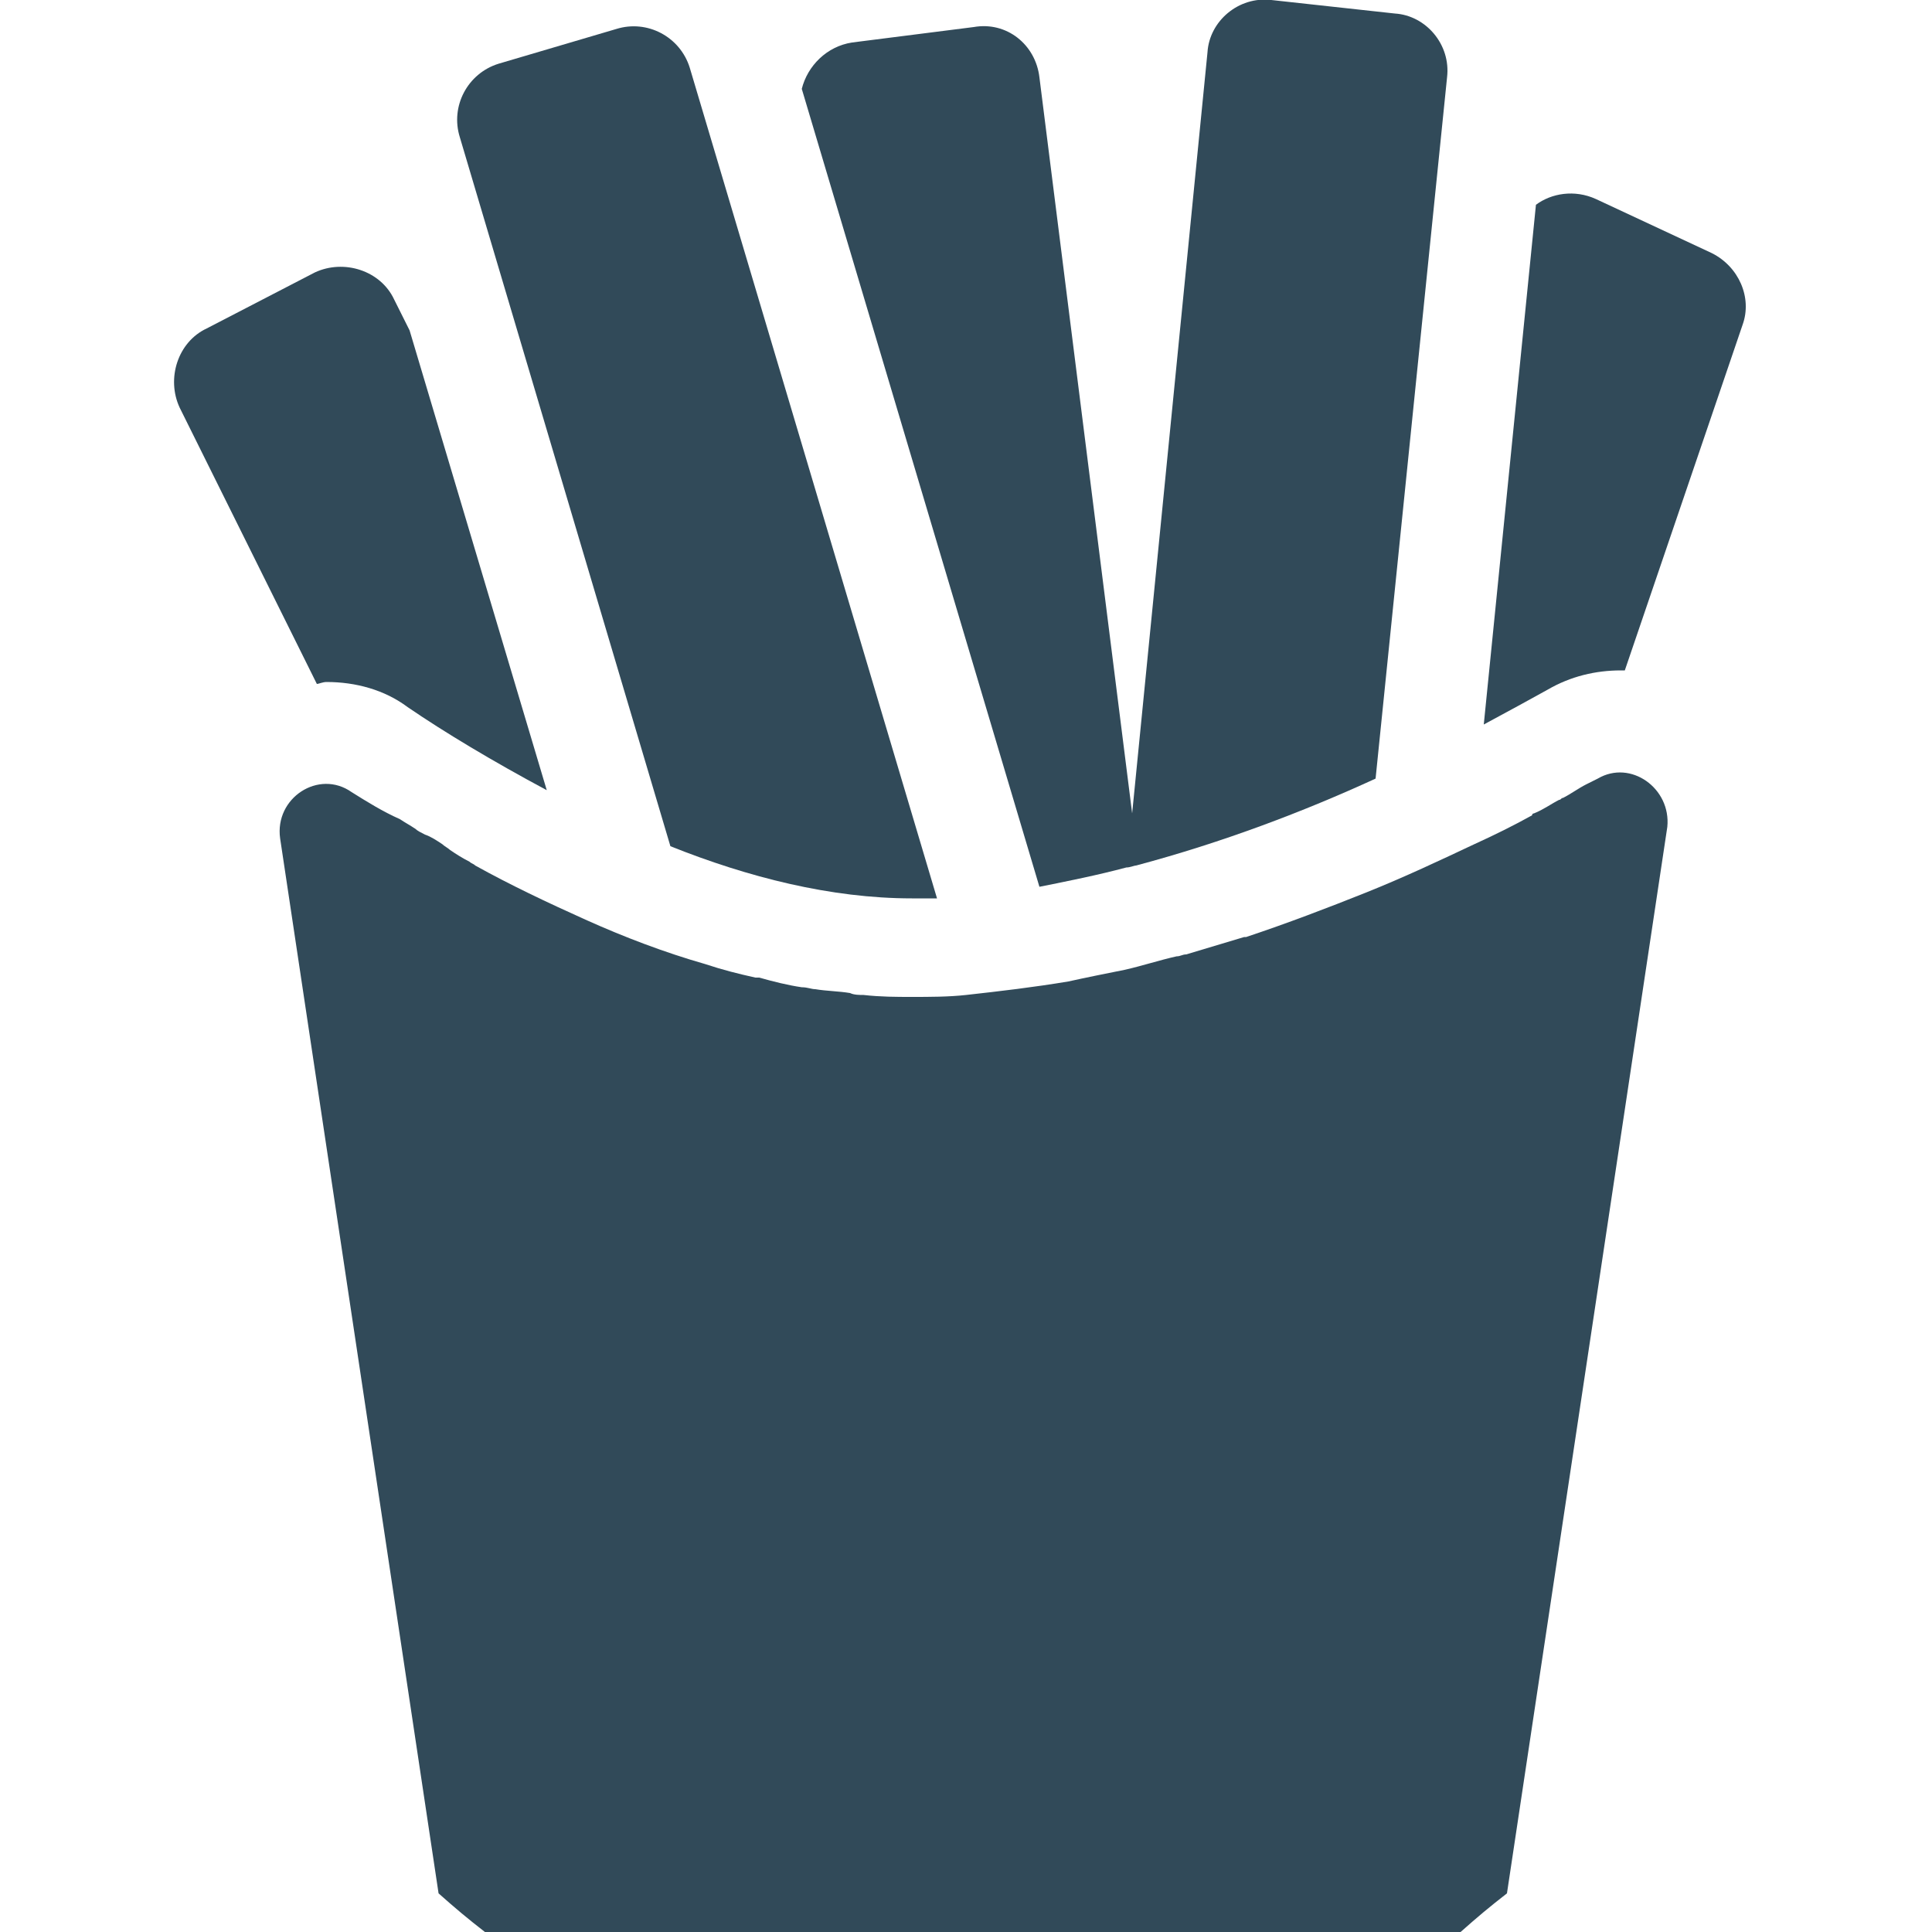 <?xml version="1.0" encoding="utf-8"?>
<!-- Generator: Adobe Illustrator 23.0.3, SVG Export Plug-In . SVG Version: 6.00 Build 0)  -->
<svg version="1.1" id="Layer_1" xmlns="http://www.w3.org/2000/svg" xmlns:xlink="http://www.w3.org/1999/xlink" x="0px" y="0px"
	 viewBox="0 0 100 100" style="enable-background:new 0 0 100 100;" xml:space="preserve">
<style type="text/css">
	.st0{fill:#314A59;}
</style>
<g id="snack">
</g>
<g id="home">
</g>
<g id="drankje">
</g>
<g id="frieten">
	<g>
		<path class="st0" d="M82.7,40.3c-0.2,0.1-0.4,0.2-0.6,0.3c-0.4,0.2-0.8,0.5-1.2,0.7c-0.1,0-0.1,0.1-0.2,0.1
			c-0.4,0.2-0.8,0.5-1.3,0.7c0,0-0.1,0-0.1,0.1c-0.9,0.5-1.9,1-3,1.5c-1.7,0.8-3.6,1.7-5.6,2.5l0,0c-2,0.8-4.1,1.6-6.2,2.3h-0.1
			c-1,0.3-2,0.6-3,0.9c-0.2,0-0.3,0.1-0.5,0.1c-0.9,0.2-1.8,0.5-2.7,0.7c-1,0.2-2,0.4-2.9,0.6c-1.8,0.3-3.5,0.5-5.3,0.7
			c-0.9,0.1-1.9,0.1-2.8,0.1l0,0c-0.8,0-1.6,0-2.5-0.1c-0.2,0-0.5,0-0.7-0.1c-0.6-0.1-1.2-0.1-1.8-0.2c-0.2,0-0.4-0.1-0.7-0.1
			c-0.7-0.1-1.5-0.3-2.2-0.5c-0.1,0-0.1,0-0.2,0c-0.9-0.2-1.7-0.4-2.6-0.7l0,0c-2.1-0.6-4.2-1.4-6.2-2.3c-2-0.9-3.9-1.8-5.7-2.8
			c-0.1-0.1-0.2-0.1-0.3-0.2c-0.4-0.2-0.7-0.4-1-0.6c-0.1-0.1-0.3-0.2-0.4-0.3c-0.3-0.2-0.6-0.4-0.9-0.5c-0.2-0.1-0.4-0.2-0.5-0.3
			c-0.3-0.2-0.5-0.3-0.8-0.5C19.8,42,19,41.5,18.2,41c-1.7-1.2-4,0.3-3.7,2.4L22.7,98c0.9,0.8,1.5,1.3,2.4,2h50.5
			c0.9-0.8,1.5-1.3,2.4-2l8.3-55.2C86.5,40.8,84.4,39.3,82.7,40.3z"/>
		<path class="st0" d="M16.9,35.3c1.5,0,3,0.4,4.2,1.3c1.9,1.3,4.4,2.8,7.2,4.3l-7.1-23.8l-0.8-1.6c-0.7-1.5-2.6-2.1-4.1-1.4
			L10.7,17c-1.5,0.7-2.1,2.6-1.4,4.1l7.1,14.3C16.5,35.4,16.7,35.3,16.9,35.3z"/>
		<path class="st0" d="M34.7,43.8c4,1.6,8.3,2.7,12.5,2.7c0.4,0,0.9,0,1.3,0l-12.8-43c-0.5-1.6-2.2-2.5-3.8-2l-6.1,1.8
			c-1.6,0.5-2.5,2.2-2,3.8L34.7,43.8z"/>
		<path class="st0" d="M58.3,44.9L58.3,44.9L58.3,44.9c0.2,0,0.4-0.1,0.5-0.1l0,0c4.5-1.2,8.7-2.8,12.4-4.5L74.9,4
			c0.2-1.7-1.1-3.2-2.7-3.3L65.8,0c-1.7-0.2-3.2,1.1-3.3,2.7l-3.9,39.4L53.8,4c-0.2-1.7-1.7-2.9-3.4-2.6l-6.3,0.8
			c-1.3,0.2-2.3,1.2-2.6,2.4l12.3,41.3C55.3,45.6,56.8,45.3,58.3,44.9z"/>
		<path class="st0" d="M88.6,13.1l-6-2.8c-1.1-0.5-2.3-0.3-3.1,0.3l-2.7,26.9c1.3-0.7,2.4-1.3,3.3-1.8c1.2-0.7,2.5-1,3.8-1l0,0
			c0.1,0,0.2,0,0.2,0l6.1-17.9C90.7,15.4,90,13.8,88.6,13.1z"/>
	</g>
</g>
<g id="hamburger">
</g>
</svg>
